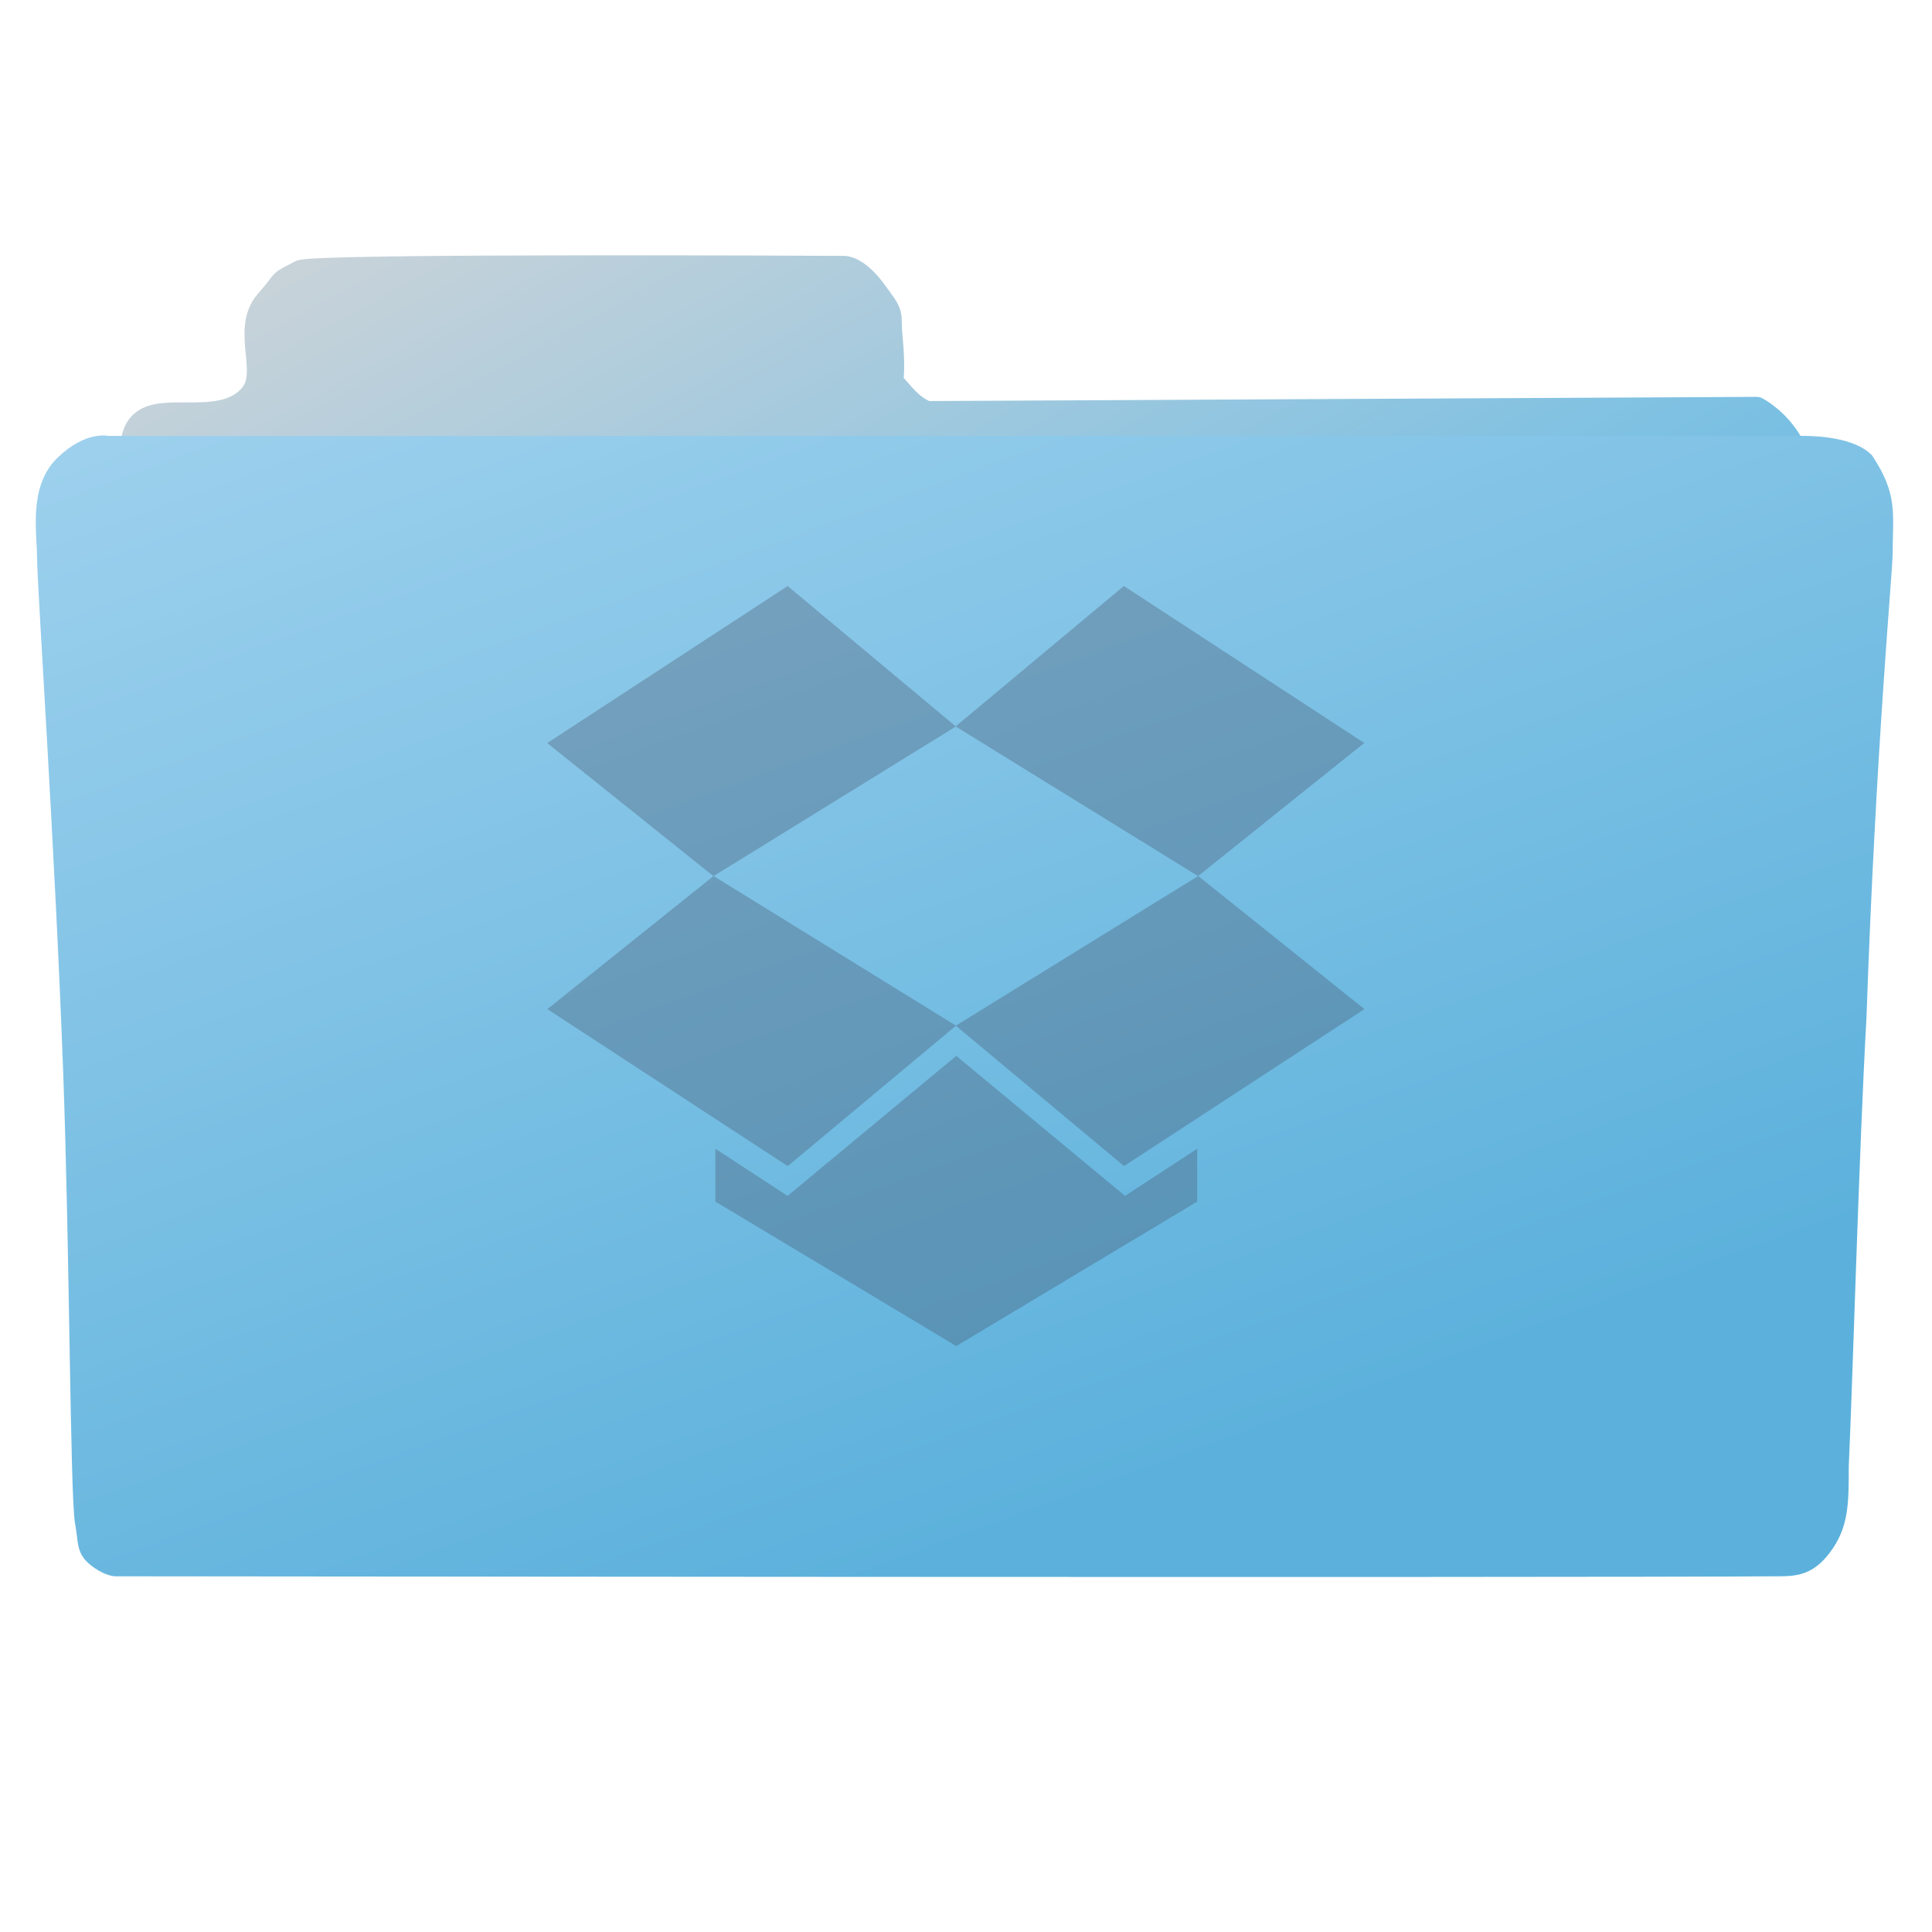 <?xml version="1.0" encoding="UTF-8" standalone="no"?>
<!-- Created with Inkscape (http://www.inkscape.org/) -->

<svg
   xmlns:dc="http://purl.org/dc/elements/1.1/"
   xmlns:cc="http://creativecommons.org/ns#"
   xmlns:rdf="http://www.w3.org/1999/02/22-rdf-syntax-ns#"
   xmlns:svg="http://www.w3.org/2000/svg"
   xmlns="http://www.w3.org/2000/svg"
   xmlns:xlink="http://www.w3.org/1999/xlink"
   xmlns:sodipodi="http://sodipodi.sourceforge.net/DTD/sodipodi-0.dtd"
   xmlns:inkscape="http://www.inkscape.org/namespaces/inkscape"
   width="200"
   height="200"
   id="svg2"
   version="1.1"
   inkscape:version="0.48.5 r10040"
   sodipodi:docname="folder.svg"
   inkscape:export-filename="/home/bertrand/Bureau/RikIcones/common_Folder.png"
   inkscape:export-xdpi="90"
   inkscape:export-ydpi="90"
   style="enable-background:new">
  <defs
     id="defs4">
    <linearGradient
       id="linearGradient3944">
      <stop
         id="stop3946"
         offset="0"
         style="stop-color:#5cb1dc;stop-opacity:1" />
      <stop
         id="stop3948"
         offset="1"
         style="stop-color:#b3dbf3;stop-opacity:1" />
    </linearGradient>
    <linearGradient
       inkscape:collect="always"
       id="linearGradient9069">
      <stop
         style="stop-color:#77bfe3;stop-opacity:1"
         offset="0"
         id="stop9071" />
      <stop
         style="stop-color:#cad3d9;stop-opacity:1"
         offset="1"
         id="stop9073" />
    </linearGradient>
    <linearGradient
       inkscape:collect="always"
       id="linearGradient9061">
      <stop
         style="stop-color:#cad3d9;stop-opacity:1"
         offset="0"
         id="stop9063" />
      <stop
         style="stop-color:#77bfe3;stop-opacity:1"
         offset="1"
         id="stop9065" />
    </linearGradient>
    <linearGradient
       id="linearGradient8846">
      <stop
         style="stop-color:#5cb1dc;stop-opacity:1"
         offset="0"
         id="stop8848" />
      <stop
         style="stop-color:#b3dbf3;stop-opacity:1"
         offset="1"
         id="stop8850" />
    </linearGradient>
    <linearGradient
       inkscape:collect="always"
       xlink:href="#linearGradient3944"
       id="linearGradient8852"
       x1="577.547"
       y1="850.902"
       x2="311.271"
       y2="17.402"
       gradientUnits="userSpaceOnUse"
       spreadMethod="pad" />
    <filter
       id="filter9027"
       inkscape:label="Drop Shadow"
       color-interpolation-filters="sRGB">
      <feFlood
         id="feFlood9029"
         flood-opacity="0.2"
         flood-color="rgb(0,0,0)"
         result="flood" />
      <feComposite
         id="feComposite9031"
         in2="SourceGraphic"
         in="flood"
         operator="in"
         result="composite1" />
      <feGaussianBlur
         id="feGaussianBlur9033"
         stdDeviation="20"
         result="blur" />
      <feOffset
         id="feOffset9035"
         dx="0"
         dy="10"
         result="offset" />
      <feComposite
         id="feComposite9037"
         in2="offset"
         in="SourceGraphic"
         operator="over"
         result="fbSourceGraphic" />
      <feColorMatrix
         result="fbSourceGraphicAlpha"
         in="fbSourceGraphic"
         values="0 0 0 -1 0 0 0 0 -1 0 0 0 0 -1 0 0 0 0 1 0"
         id="feColorMatrix9039" />
      <feFlood
         id="feFlood9041"
         flood-opacity="0.2"
         flood-color="rgb(0,0,0)"
         result="flood"
         in="fbSourceGraphic" />
      <feComposite
         id="feComposite9043"
         in2="fbSourceGraphic"
         in="flood"
         operator="in"
         result="composite1" />
      <feGaussianBlur
         id="feGaussianBlur9045"
         stdDeviation="20"
         result="blur" />
      <feOffset
         id="feOffset9047"
         dx="0"
         dy="10"
         result="offset" />
      <feComposite
         id="feComposite9049"
         in2="offset"
         in="fbSourceGraphic"
         operator="over"
         result="composite2" />
    </filter>
    <linearGradient
       inkscape:collect="always"
       xlink:href="#linearGradient9061"
       id="linearGradient9067"
       x1="344.962"
       y1="96.539"
       x2="536.901"
       y2="496.56"
       gradientUnits="userSpaceOnUse" />
    <linearGradient
       inkscape:collect="always"
       xlink:href="#linearGradient9069"
       id="linearGradient9075"
       x1="536.901"
       y1="496.56"
       x2="344.962"
       y2="96.539"
       gradientUnits="userSpaceOnUse" />
    <filter
       id="filter9297"
       inkscape:label="Drop Shadow"
       color-interpolation-filters="sRGB">
      <feFlood
         id="feFlood9299"
         flood-opacity="0.3"
         flood-color="rgb(0,0,0)"
         result="flood" />
      <feComposite
         id="feComposite9301"
         in2="SourceGraphic"
         in="flood"
         operator="in"
         result="composite1" />
      <feGaussianBlur
         id="feGaussianBlur9303"
         stdDeviation="10"
         result="blur" />
      <feOffset
         id="feOffset9305"
         dx="0"
         dy="-5"
         result="offset" />
      <feComposite
         id="feComposite9307"
         in2="offset"
         in="SourceGraphic"
         operator="over"
         result="composite2" />
    </filter>
    <linearGradient
       inkscape:collect="always"
       xlink:href="#linearGradient9069-9"
       id="linearGradient9075-7"
       x1="536.901"
       y1="496.56"
       x2="344.962"
       y2="96.539"
       gradientUnits="userSpaceOnUse" />
    <linearGradient
       inkscape:collect="always"
       id="linearGradient9069-9">
      <stop
         style="stop-color:#77bfe3;stop-opacity:1"
         offset="0"
         id="stop9071-2" />
      <stop
         style="stop-color:#cad3d9;stop-opacity:1"
         offset="1"
         id="stop9073-9" />
    </linearGradient>
    <linearGradient
       inkscape:collect="always"
       xlink:href="#linearGradient9061-9"
       id="linearGradient9067-3"
       x1="344.962"
       y1="96.539"
       x2="536.901"
       y2="496.56"
       gradientUnits="userSpaceOnUse" />
    <linearGradient
       inkscape:collect="always"
       id="linearGradient9061-9">
      <stop
         style="stop-color:#cad3d9;stop-opacity:1"
         offset="0"
         id="stop9063-6" />
      <stop
         style="stop-color:#77bfe3;stop-opacity:1"
         offset="1"
         id="stop9065-9" />
    </linearGradient>
    <filter
       color-interpolation-filters="sRGB"
       id="filter9297-6"
       inkscape:label="Drop Shadow">
      <feFlood
         id="feFlood9299-3"
         flood-opacity="0.3"
         flood-color="rgb(0,0,0)"
         result="flood" />
      <feComposite
         id="feComposite9301-7"
         in2="SourceGraphic"
         in="flood"
         operator="in"
         result="composite1" />
      <feGaussianBlur
         id="feGaussianBlur9303-0"
         stdDeviation="10"
         result="blur" />
      <feOffset
         id="feOffset9305-3"
         dx="0"
         dy="-5"
         result="offset" />
      <feComposite
         id="feComposite9307-6"
         in2="offset"
         in="SourceGraphic"
         operator="over"
         result="composite2" />
    </filter>
    <linearGradient
       gradientTransform="translate(0.299,17.883)"
       y2="96.539"
       x2="344.962"
       y1="496.56"
       x1="536.901"
       gradientUnits="userSpaceOnUse"
       id="linearGradient3869"
       xlink:href="#linearGradient9069-9"
       inkscape:collect="always" />
    <linearGradient
       gradientTransform="translate(0.299,17.883)"
       y2="496.56"
       x2="536.901"
       y1="96.539"
       x1="344.962"
       gradientUnits="userSpaceOnUse"
       id="linearGradient3871"
       xlink:href="#linearGradient9061-9"
       inkscape:collect="always" />
    <linearGradient
       inkscape:collect="always"
       xlink:href="#linearGradient3944"
       id="linearGradient3942"
       x1="577.547"
       y1="850.902"
       x2="311.271"
       y2="17.402"
       gradientUnits="userSpaceOnUse" />
    <linearGradient
       inkscape:collect="always"
       xlink:href="#linearGradient9069-9"
       id="linearGradient3960"
       gradientUnits="userSpaceOnUse"
       gradientTransform="translate(0.299,17.883)"
       x1="536.901"
       y1="496.56"
       x2="344.962"
       y2="96.539" />
    <linearGradient
       inkscape:collect="always"
       xlink:href="#linearGradient9061-9"
       id="linearGradient3962"
       gradientUnits="userSpaceOnUse"
       gradientTransform="translate(0.299,17.883)"
       x1="344.962"
       y1="96.539"
       x2="536.901"
       y2="496.56" />
    <linearGradient
       inkscape:collect="always"
       xlink:href="#linearGradient3944"
       id="linearGradient3964"
       gradientUnits="userSpaceOnUse"
       spreadMethod="pad"
       x1="577.547"
       y1="850.902"
       x2="311.271"
       y2="17.402" />
    <linearGradient
       inkscape:collect="always"
       xlink:href="#linearGradient3944"
       id="linearGradient3966"
       gradientUnits="userSpaceOnUse"
       x1="577.547"
       y1="850.902"
       x2="311.271"
       y2="17.402" />
    <linearGradient
       inkscape:collect="always"
       xlink:href="#linearGradient9069-9"
       id="linearGradient4215"
       gradientUnits="userSpaceOnUse"
       gradientTransform="translate(0.299,17.883)"
       x1="536.901"
       y1="496.56"
       x2="344.962"
       y2="96.539" />
    <linearGradient
       inkscape:collect="always"
       xlink:href="#linearGradient9061-9"
       id="linearGradient4217"
       gradientUnits="userSpaceOnUse"
       gradientTransform="translate(0.299,17.883)"
       x1="344.962"
       y1="96.539"
       x2="536.901"
       y2="496.56" />
    <linearGradient
       inkscape:collect="always"
       xlink:href="#linearGradient6447"
       id="linearGradient6863"
       x1="104.494"
       y1="921.611"
       x2="104.494"
       y2="1000.861"
       gradientUnits="userSpaceOnUse" />
    <linearGradient
       inkscape:collect="always"
       id="linearGradient6447">
      <stop
         style="stop-color:#03b6ec;stop-opacity:1;"
         offset="0"
         id="stop6449" />
      <stop
         style="stop-color:#13c0f7;stop-opacity:1"
         offset="1"
         id="stop6451" />
    </linearGradient>
    <linearGradient
       inkscape:collect="always"
       xlink:href="#linearGradient6447"
       id="linearGradient3045"
       x1="104.494"
       y1="921.611"
       x2="104.494"
       y2="1000.861"
       gradientUnits="userSpaceOnUse" />
    <linearGradient
       inkscape:collect="always"
       xlink:href="#linearGradient6447"
       id="linearGradient3053"
       x1="104.494"
       y1="921.611"
       x2="104.494"
       y2="1000.861"
       gradientUnits="userSpaceOnUse" />
    <linearGradient
       inkscape:collect="always"
       xlink:href="#linearGradient6447"
       id="linearGradient3061"
       x1="104.494"
       y1="921.611"
       x2="104.494"
       y2="1000.861"
       gradientUnits="userSpaceOnUse" />
    <linearGradient
       inkscape:collect="always"
       xlink:href="#linearGradient6447"
       id="linearGradient3069"
       x1="104.494"
       y1="921.611"
       x2="104.494"
       y2="1000.861"
       gradientUnits="userSpaceOnUse" />
    <linearGradient
       inkscape:collect="always"
       xlink:href="#linearGradient6447"
       id="linearGradient3077"
       x1="104.494"
       y1="921.611"
       x2="104.494"
       y2="1000.861"
       gradientUnits="userSpaceOnUse" />
    <linearGradient
       inkscape:collect="always"
       xlink:href="#linearGradient6447"
       id="linearGradient3085"
       x1="104.494"
       y1="921.611"
       x2="104.494"
       y2="1000.861"
       gradientUnits="userSpaceOnUse" />
    <linearGradient
       inkscape:collect="always"
       xlink:href="#linearGradient6447"
       id="linearGradient3093"
       x1="104.494"
       y1="921.611"
       x2="104.494"
       y2="1000.861"
       gradientUnits="userSpaceOnUse" />
    <linearGradient
       inkscape:collect="always"
       xlink:href="#linearGradient6447"
       id="linearGradient3101"
       x1="104.494"
       y1="921.611"
       x2="104.494"
       y2="1000.861"
       gradientUnits="userSpaceOnUse" />
    <linearGradient
       inkscape:collect="always"
       xlink:href="#linearGradient6447"
       id="linearGradient3109"
       x1="104.494"
       y1="921.611"
       x2="104.494"
       y2="1000.861"
       gradientUnits="userSpaceOnUse" />
    <linearGradient
       inkscape:collect="always"
       xlink:href="#linearGradient6447"
       id="linearGradient3117"
       x1="104.494"
       y1="921.611"
       x2="104.494"
       y2="1000.861"
       gradientUnits="userSpaceOnUse" />
    <filter
       inkscape:collect="always"
       id="filter4929">
      <feGaussianBlur
         inkscape:collect="always"
         stdDeviation="0.449"
         id="feGaussianBlur4931" />
    </filter>
  </defs>
  <sodipodi:namedview
     id="base"
     pagecolor="#ffffff"
     bordercolor="#666666"
     borderopacity="1.0"
     inkscape:pageopacity="0.0"
     inkscape:pageshadow="2"
     inkscape:zoom="2.4357066"
     inkscape:cx="119.80622"
     inkscape:cy="81.185173"
     inkscape:document-units="px"
     inkscape:current-layer="layer1"
     showgrid="false"
     inkscape:window-width="1239"
     inkscape:window-height="768"
     inkscape:window-x="49"
     inkscape:window-y="0"
     inkscape:window-maximized="0" />
  <g
     inkscape:label="Avant du dossier"
     inkscape:groupmode="layer"
     id="layer1"
     transform="translate(0,-852.362)"
     style="display:inline">
    <g
       id="g4219"
       transform="matrix(0.189,0,0,0.189,2.703,846.755)">
      <path
         transform="matrix(1,0,0,1.141,0,-72.265)"
         sodipodi:nodetypes="csssscsscsccsccc"
         inkscape:connector-curvature="0"
         id="path9051"
         d="m 56.868,329.725 c 0,0 0.88,-18.443 3.03,-25.254 6.061,-19.193 46.23,0.353 64.147,-19.193 11.112,-12.122 -4.041,-32.325 8.081,-44.447 12.122,-12.122 5.051,-8.081 18.183,-14.142 7.395,-3.413 296.985,-2.02 296.985,-2.02 0,0 7.071,-1.01 17.173,11.112 10.102,12.122 6.724,7.989 8.081,20.203 2.02,18.183 0,22.223 0,22.223 0,0 -1.01,-1.01 7.071,7.071 8.081,8.081 14.142,9.091 14.142,9.091 l 454.061,-2.02 c 0,0 9.091,4.041 16.162,13.132 7.071,9.091 3.03,9.091 3.03,9.091 l 4.041,17.173 C 666.439,329.133 361.555,330.068 56.868,329.725 z"
         style="fill:url(#linearGradient4215);fill-opacity:1;stroke:url(#linearGradient4217);stroke-width:15;stroke-linecap:butt;stroke-linejoin:round;stroke-miterlimit:4;stroke-opacity:1;stroke-dasharray:none;display:inline;filter:url(#filter9297-6)" />
      <path
         transform="matrix(1,0,0,1.141,0,-141.457)"
         sodipodi:nodetypes="ssscscccccsscscs"
         inkscape:connector-curvature="0"
         id="path8076"
         d="M 24.315,644.766 C 19.852,537.704 9.997,409.905 9.997,397.783 c 0,-12.122 -4.602,-32.83 9.715,-44.952 14.317,-12.122 25.055,-9.596 25.055,-9.596 0,0 -12.272,0 0,0 12.272,0 928.578,0 928.578,0 0,0 25.055,-0.505 34.771,8.081 13.106,17.411 10.271,25.118 10.227,44.447 0,8.081 -9.204,92.934 -14.317,222.234 -4.159,65.158 -7.488,173.556 -9.715,215.668 0,16.668 -1e-5,26.769 -7.67,36.871 -8.849,11.655 -16.99,12.061 -26.589,12.122 -118.63,0.748 -911.193,0 -911.193,0 0,0 -5.022,-0.11 -11.761,-5.051 -5.835,-4.279 -4.372,-7.872 -6.392,-17.173 -2.602,-15.094 -2.812,-129.805 -6.392,-215.668 z"
         style="fill:url(#linearGradient3964);fill-opacity:1;stroke:url(#linearGradient3966);stroke-width:8;stroke-linecap:butt;stroke-linejoin:round;stroke-miterlimit:4;stroke-opacity:1;stroke-dasharray:none;filter:url(#filter9027)" />
    </g>
    <g
       transform="translate(-5.835,-8.249)"
       id="g6845"
       style="fill:#424b61;fill-opacity:0.316;stroke:none;filter:url(#filter4929)">
      <g
         transform="matrix(0.84,0,0,-0.84,87.372,921.281)"
         id="g2995"
         style="fill:#424b61;fill-opacity:0.316;stroke:none">
        <path
           id="path2997"
           style="fill:#424b61;fill-opacity:0.316;fill-rule:nonzero;stroke:none"
           d="M 0,0 -29.63,-19.346 -9.143,-35.752 20.732,-17.305 0,0 z"
           inkscape:connector-curvature="0" />
      </g>
      <g
         transform="matrix(0.84,0,0,-0.84,62.494,965.075)"
         id="g2999"
         style="fill:#424b61;fill-opacity:0.316;stroke:none">
        <path
           id="path3001"
           style="fill:#424b61;fill-opacity:0.316;fill-rule:nonzero;stroke:none"
           d="M 0,0 29.63,-19.346 50.362,-2.04 20.487,16.407 0,0 z"
           inkscape:connector-curvature="0" />
      </g>
      <g
         transform="matrix(0.84,0,0,-0.84,104.779,966.788)"
         id="g3003"
         style="fill:#424b61;fill-opacity:0.316;stroke:none">
        <path
           id="path3005"
           style="fill:#424b61;fill-opacity:0.316;fill-rule:nonzero;stroke:none"
           d="M 0,0 20.733,-17.306 50.362,2.04 29.875,18.447 0,0 z"
           inkscape:connector-curvature="0" />
      </g>
      <g
         transform="matrix(0.84,0,0,-0.84,147.065,937.524)"
         id="g3007"
         style="fill:#424b61;fill-opacity:0.316;stroke:none">
        <path
           id="path3009"
           style="fill:#424b61;fill-opacity:0.316;fill-rule:nonzero;stroke:none"
           d="M 0,0 -29.629,19.346 -50.362,2.041 -20.487,-16.406 0,0 z"
           inkscape:connector-curvature="0" />
      </g>
      <g
         transform="matrix(0.84,0,0,-0.84,104.83,969.914)"
         id="g3011"
         style="fill:#424b61;fill-opacity:0.316;stroke:none">
        <path
           id="path3013"
           style="fill:#424b61;fill-opacity:0.316;fill-rule:nonzero;stroke:none"
           d="m 0,0 -20.793,-17.254 -8.897,5.809 0,-6.513 29.69,-17.805 29.691,17.805 0,6.513 -8.896,-5.809 L 0,0 z"
           inkscape:connector-curvature="0" />
      </g>
    </g>
  </g>
</svg>

